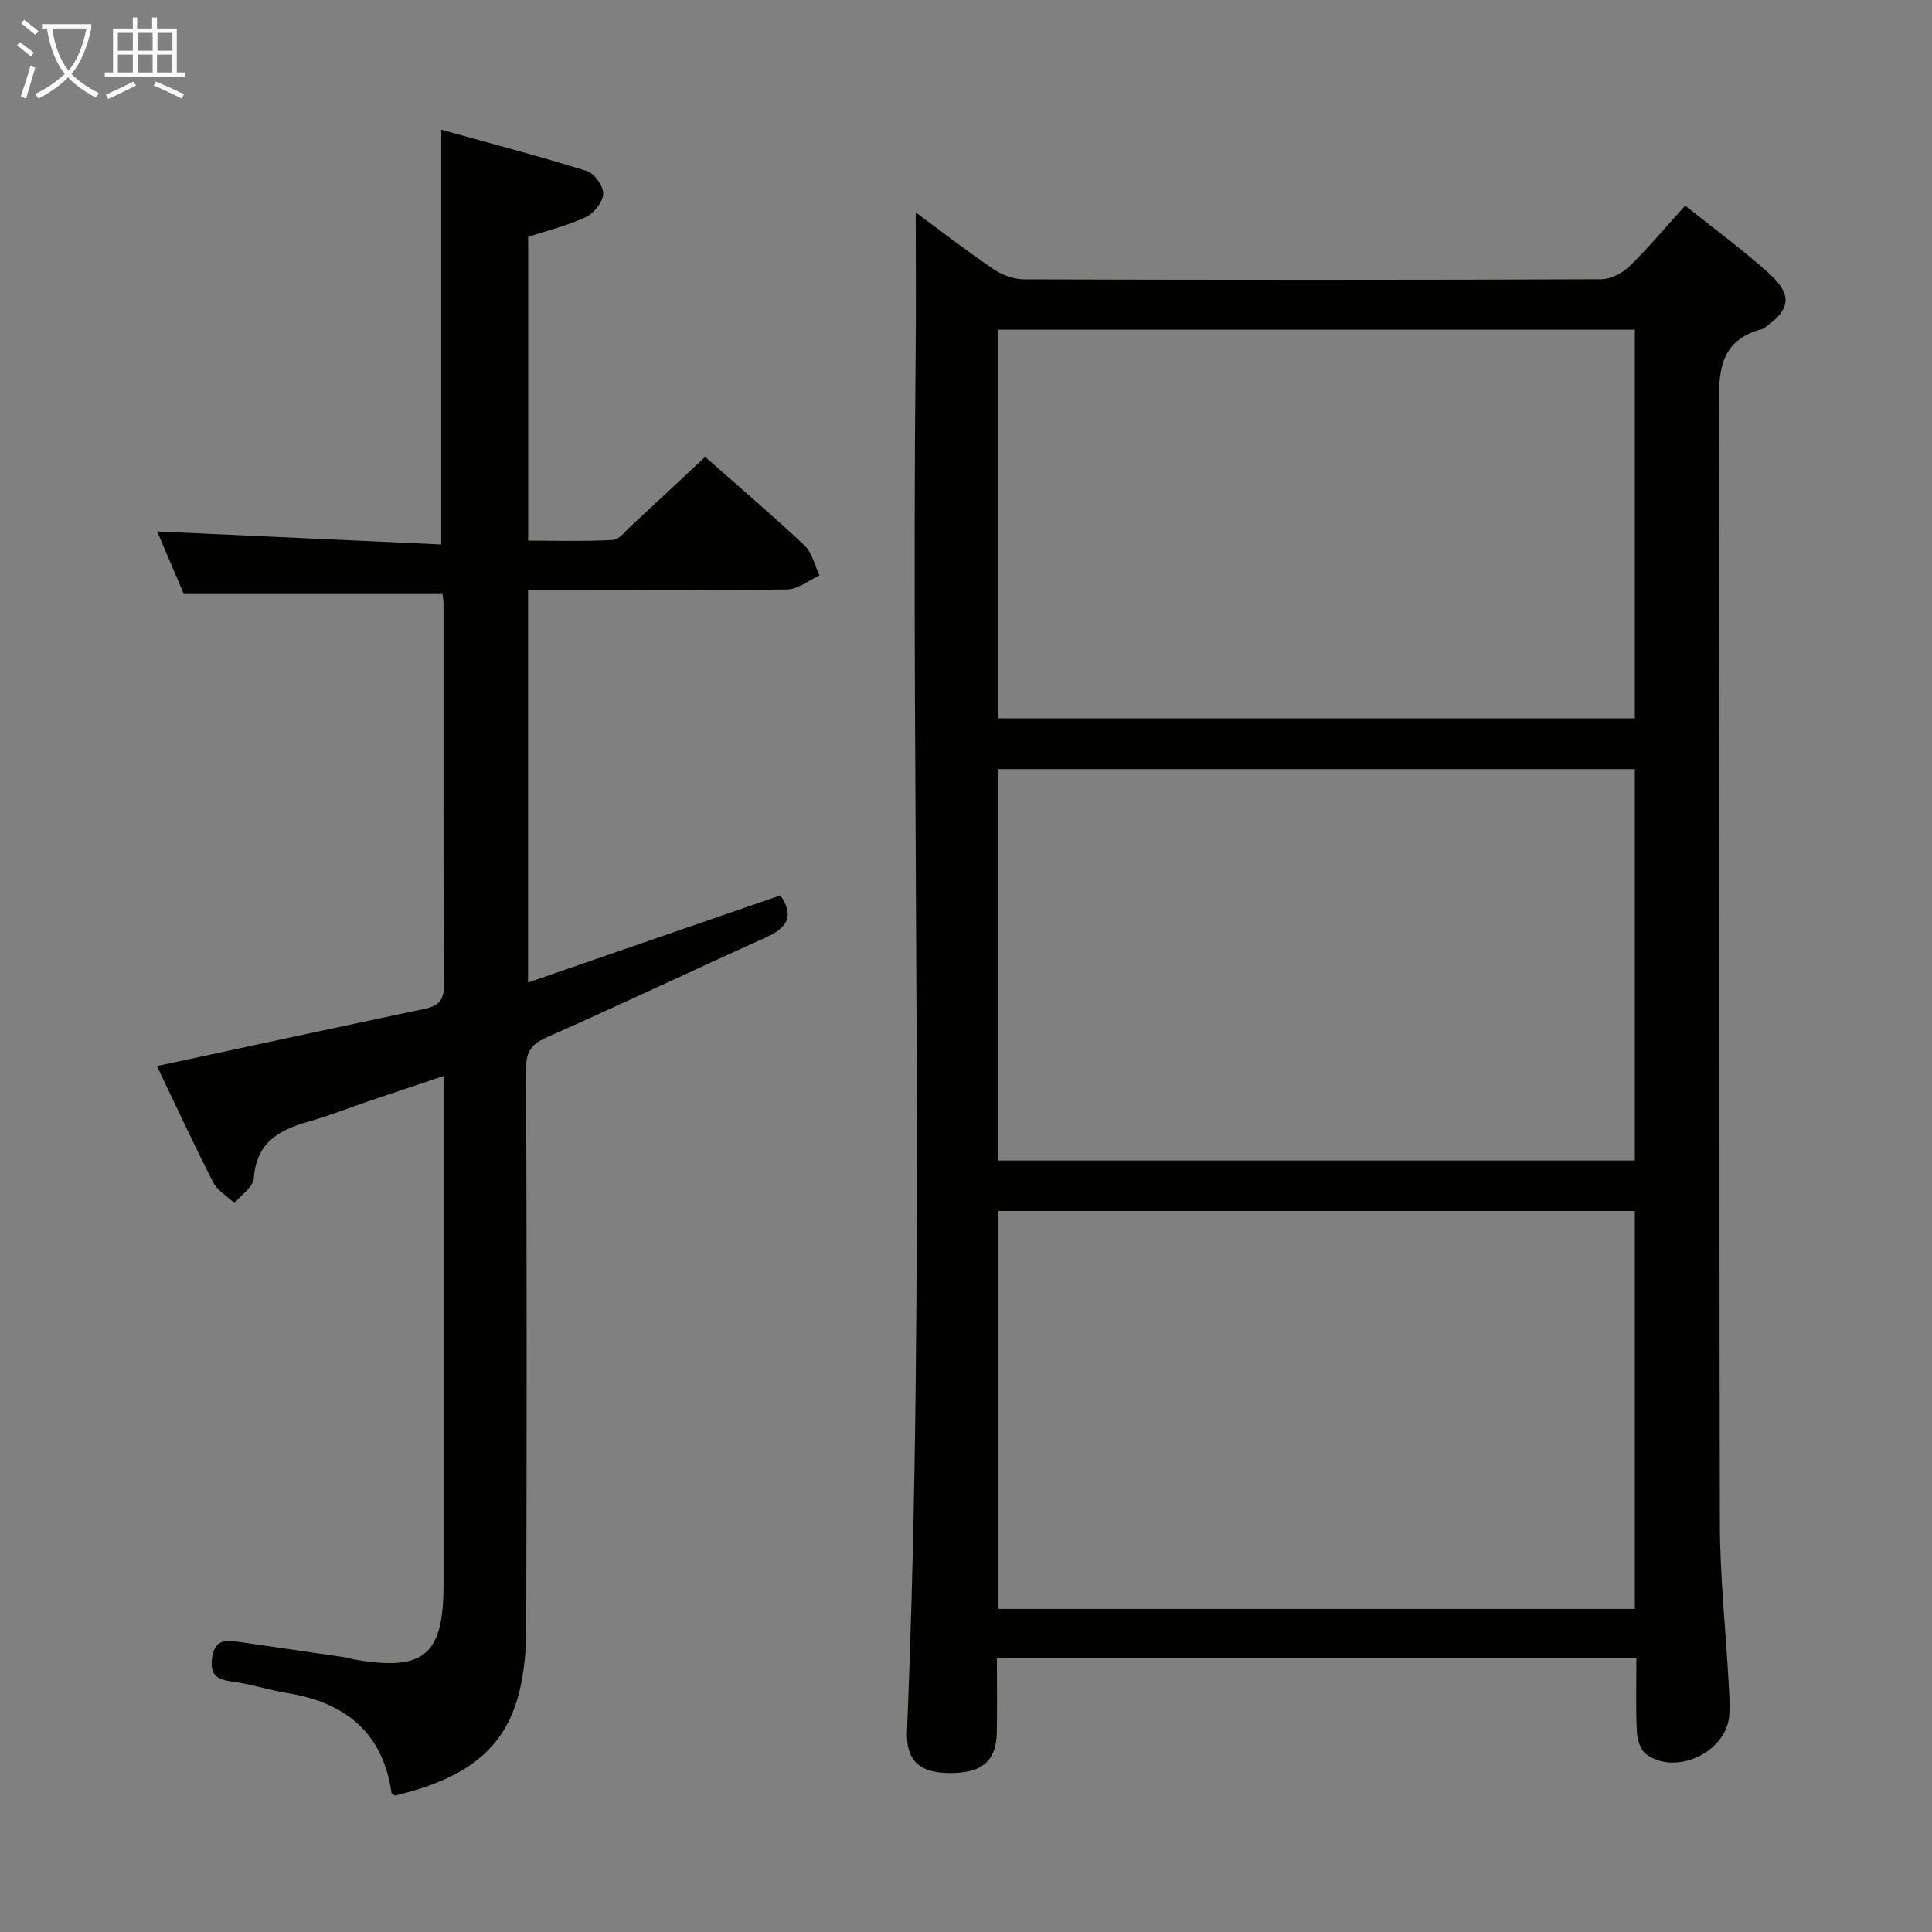 <svg enable-background="new 0 0 400 400" viewBox="0 0 400 400" xmlns="http://www.w3.org/2000/svg"><rect x="0" y="0" width="400" height="400" fill="#808080" stroke="none"/><path d="m189.59 43.97c5.4 3.99 10.62 8.05 16.09 11.75 1.79 1.21 4.2 2.11 6.33 2.12 39.83.12 79.66.13 119.49-.02 1.98-.01 4.39-1.25 5.85-2.68 3.93-3.82 7.45-8.05 11.55-12.57 5.88 4.71 11.92 9.11 17.43 14.1 4.86 4.4 4.34 7.52-1 11.19-.14.09-.27.22-.43.26-9.09 2.35-9.07 9.01-9.05 16.78.25 76.83.07 153.65.23 230.48.02 10.96 1.2 21.91 1.81 32.87.13 2.33.31 4.68.12 6.99-.61 7.57-11.11 12.49-17.21 7.94-1.18-.88-1.83-3.08-1.91-4.71-.24-4.95-.09-9.92-.09-15.16-44.23 0-87.98 0-132.4 0 0 5.14.07 10.27-.02 15.39-.11 6.08-3.27 8.59-10.32 8.38-5.91-.18-8.52-2.76-8.27-8.71 3.9-94.93.81-189.9 1.78-284.84.11-9.66.02-19.31.02-29.56zm17.14 289.13h131.75c0-27.71 0-54.93 0-82.38-44.04 0-87.74 0-131.75 0zm-.04-92.83h131.79c0-27.18 0-54.04 0-81.03-44.06 0-87.79 0-131.79 0zm-.01-91.54h131.8c0-26.97 0-53.67 0-80.47-44.07 0-87.8 0-131.8 0z" fill="#010100"/><path d="m146 94.59c6.67 5.9 13.77 11.94 20.55 18.32 1.59 1.49 2.11 4.12 3.12 6.23-2.22 1.01-4.43 2.86-6.66 2.89-15.99.25-32 .13-47.99.13-1.8 0-3.6 0-5.69 0v81.25c17.61-6.08 34.93-12.06 52.24-18.03 2.87 4.07 1.56 6.65-2.9 8.66-15.14 6.82-30.14 13.94-45.32 20.66-3.17 1.4-4.44 2.84-4.43 6.45.15 38.66.14 77.33.03 115.99-.01 4.45-.39 9.02-1.48 13.32-2.91 11.53-10.69 17.73-25.71 21.3-.24-.19-.67-.36-.7-.59-1.81-12.54-9.64-18.7-21.61-20.65-3.76-.61-7.43-1.83-11.21-2.34-3.14-.42-4.85-1.19-4.34-4.92.55-4.01 3-3.7 5.75-3.3 7.39 1.06 14.79 2.14 22.18 3.22.49.07.96.29 1.45.38 14.54 2.53 18.55-.84 18.55-15.54 0-33 0-66 0-98.99 0-1.82 0-3.65 0-6.25-5.42 1.82-10.36 3.46-15.29 5.13-4.25 1.44-8.43 3.11-12.73 4.33-6.13 1.73-10.78 4.38-11.26 11.73-.12 1.78-2.61 3.41-4.01 5.11-1.5-1.41-3.52-2.56-4.4-4.28-4.07-7.97-7.83-16.09-11.65-24.08 18.7-4.01 36.98-7.96 55.28-11.82 2.81-.59 4.17-1.6 4.15-4.89-.15-26.33-.09-52.66-.1-78.99 0-.66-.13-1.31-.23-2.19-17.75 0-35.44 0-53.6 0-1.77-4.16-3.77-8.84-5.45-12.8 19.53.89 39.04 1.79 58.81 2.69 0-28.93 0-56.8 0-85.87 10.19 2.83 20.21 5.46 30.1 8.54 1.57.49 3.47 3.09 3.44 4.68-.03 1.67-1.85 4.03-3.49 4.82-3.7 1.77-7.78 2.74-12.05 4.15v62.89c5.71 0 11.63.18 17.53-.14 1.32-.07 2.6-1.83 3.8-2.93 4.99-4.6 9.95-9.26 15.32-14.27z" fill="#010100"/><g fill="#fafbfa"><path d="m6.4 11.7c-1-.8-1.9-1.6-2.9-2.3l.6-.7c.9.7 1.9 1.4 2.9 2.2zm-2.1 8.3c.7-2.1 1.4-4.2 2-6.4.2.1.6.3 1 .4-.7 2.3-1.3 4.4-1.9 6.4zm3-12.8c-1.1-.9-2.1-1.7-2.9-2.4l.6-.7c1 .8 2 1.5 3 2.4zm1.4-1.3v-.9h10.2v.9c-.9 4.2-2.3 7.3-4.1 9.4 1.3 1.4 3.2 2.7 5.7 4-.2.2-.4.5-.7.9-2.5-1.4-4.4-2.7-5.7-4.2-1.4 1.5-3.5 3-6.1 4.4 0 0 0 0-.1-.1-.3-.4-.5-.7-.7-.8 2.7-1.3 4.7-2.8 6.2-4.2-1.8-2.2-3-5.3-3.7-9.4zm9.2 0h-7.1c.6 3.8 1.7 6.7 3.4 8.7 1.7-2 2.9-4.8 3.7-8.7z"/><path d="m31.6 3.6h.9v2.3h4.1v9.1h1.7v.9h-16.6v-.9h1.7v-9.1h4.1v-2.3h.9v2.3h3.1v-2.3zm-4 13.3.6.8c-1.9.9-3.8 1.9-5.8 2.8-.2-.3-.3-.6-.5-.9 2-.9 3.9-1.8 5.7-2.7zm-3.2-10.1v3.7h3.1v-3.7zm0 4.5v3.7h3.1v-3.7zm4.1-4.5v3.7h3.1v-3.7zm0 4.5v3.7h3.1v-3.7zm9.1 9.1c-2.1-1.1-4.1-2-5.8-2.7l.5-.8c2.2.9 4.1 1.8 5.8 2.6zm-1.9-13.6h-3.1v3.7h3.1zm-3.2 4.5v3.7h3.1v-3.7z"/></g></svg>